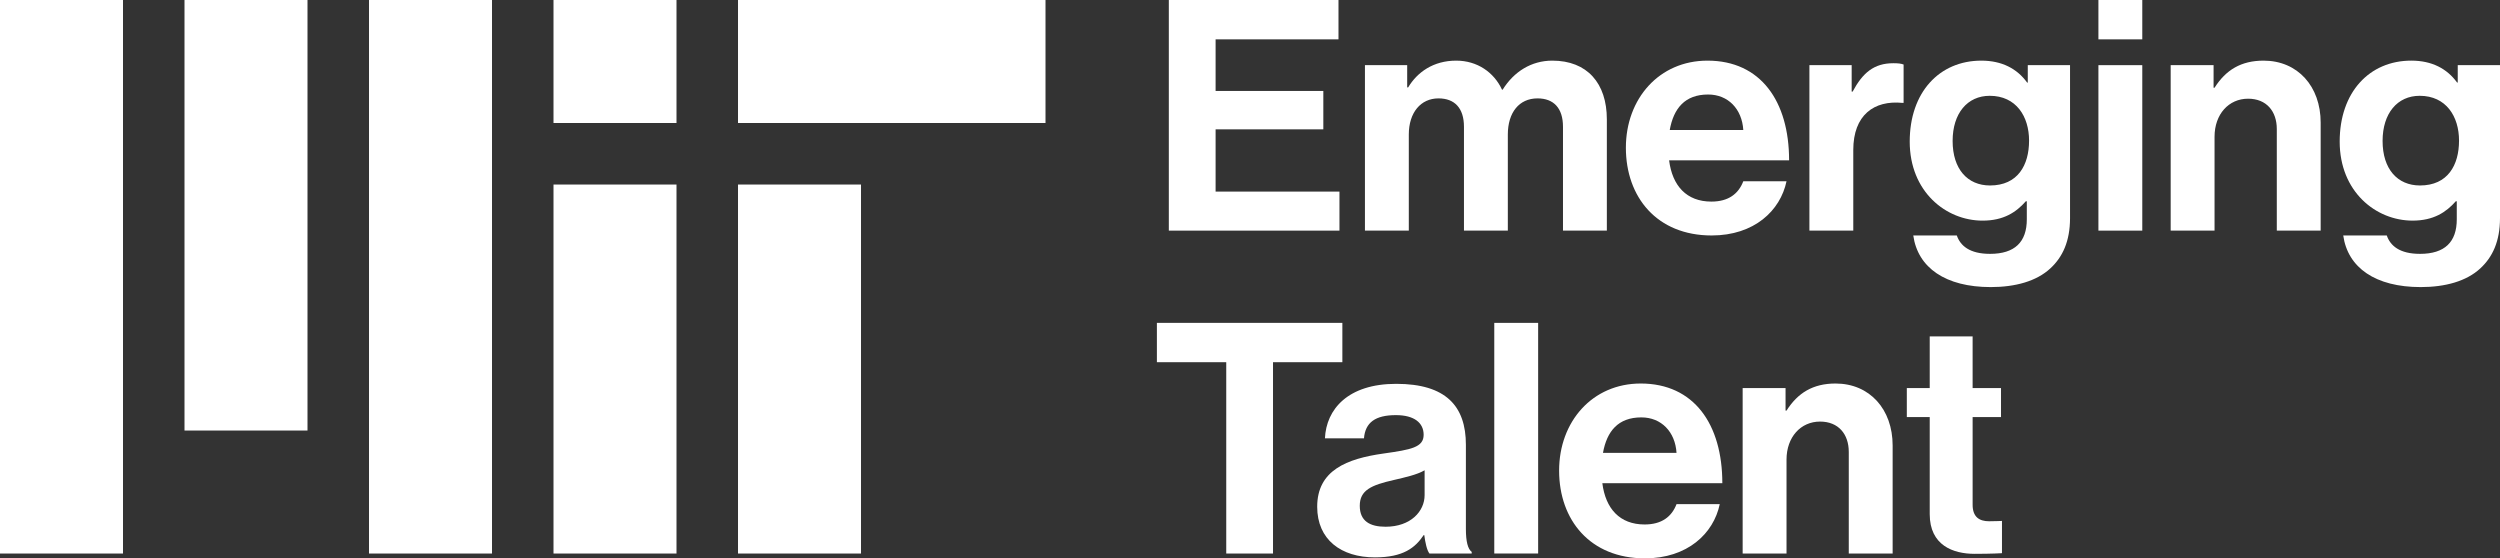 <svg xmlns="http://www.w3.org/2000/svg" xmlns:xlink="http://www.w3.org/1999/xlink" x="0px" y="0px" viewBox="0 0 3252.01 726.3" style="enable-background:new 0 0 3252.01 726.3;" xml:space="preserve"><rect x="0" y="0" width="3252.01" height="726.3" fill="#333333" stroke="none"/><style type="text/css">	.st0{fill:#FFFFFF;}</style><g id="Background"></g><g id="Artwork">	<g>		<path class="st0" d="M720,720h160V240H720V720z M960,160h400V0H960V160z M720,0h160v160H720V0z M480,720h160V0H480V720z M240,560   h160V0H240V560z M0,720h160V0H0V720z M960,720h160V240H960V720z"></path>		<g>			<path class="st0" d="M1504.89,420h241.26v51.19h-90.21V720h-60.84V471.19h-90.21V420z"></path>			<path class="st0" d="M1852.72,696.09h-0.84c-10.91,16.36-26.43,28.95-63.36,28.95c-44.06,0-75.11-23.08-75.11-65.88    c0-47.41,38.6-62.52,86.43-69.23c35.67-5.04,52.03-7.97,52.03-24.34c0-15.52-12.17-25.59-36.08-25.59    c-26.85,0-39.86,9.65-41.54,30.21h-50.77c1.68-37.76,29.79-70.91,92.73-70.91c64.62,0,90.63,28.95,90.63,79.3v109.51    c0,16.36,2.52,26.01,7.55,29.79v2.1h-54.97C1856.08,715.81,1853.98,705.74,1852.72,696.09z M1853.14,644.06v-32.31    c-10.07,5.88-25.59,9.23-39.86,12.59c-29.79,6.71-44.48,13.43-44.48,33.57c0,20.14,13.43,27.27,33.57,27.27    C1835.1,685.18,1853.14,665.04,1853.14,644.06z"></path>			<path class="st0" d="M1943.76,420h57.06v300h-57.06V420z"></path>			<path class="st0" d="M2028.1,612.17c0-63.78,43.22-113.29,106.16-113.29c69.23,0,106.16,52.87,106.16,129.65h-156.09    c4.2,33.15,22.66,53.71,54.97,53.71c22.24,0,35.25-10.07,41.54-26.43h56.22c-7.97,38.18-41.96,70.49-97.34,70.49    C2068.38,726.3,2028.1,676.37,2028.1,612.17z M2085.16,589.09h95.67c-1.68-27.27-19.72-46.15-45.73-46.15    C2104.88,542.94,2090.2,560.98,2085.16,589.09z"></path>			<path class="st0" d="M2322.64,534.13h1.26c14.69-23.08,34.41-35.25,63.78-35.25c44.48,0,74.27,33.57,74.27,80.56V720h-57.06    V587.83c0-23.08-13.43-39.44-37.34-39.44c-25.17,0-43.64,20.14-43.64,49.51V720h-57.06V504.76h55.8V534.13z"></path>			<path class="st0" d="M2480.4,504.76h29.79v-67.13h55.8v67.13h36.92v37.76H2566v114.13c0,15.94,8.81,21.4,21.4,21.4    c7.13,0,16.78-0.42,16.78-0.42v41.96c0,0-13.01,0.84-35.67,0.84c-27.69,0-58.32-10.91-58.32-51.61v-126.3h-29.79V504.76z"></path>		</g>		<g>			<path class="st0" d="M1520.41,0h220.7v51.19h-159.86v67.13h140.14v49.93h-140.14v80.98h161.12V300h-221.96V0z"></path>			<path class="st0" d="M1775.51,84.76h54.96v28.95h1.26c11.75-19.72,32.73-34.83,62.52-34.83c27.27,0,49.09,15.11,59.58,37.76h0.84    c14.69-23.5,37.34-37.76,64.62-37.76c45.32,0,70.91,29.37,70.91,76.36V300h-57.06V164.9c0-24.34-12.17-36.92-33.15-36.92    c-23.92,0-38.6,18.46-38.6,46.99V300h-57.06V164.9c0-24.34-12.17-36.92-33.15-36.92c-23.08,0-38.6,18.46-38.6,46.99V300h-57.06    V84.76z"></path>			<path class="st0" d="M2114.95,192.17c0-63.78,43.22-113.29,106.16-113.29c69.23,0,106.16,52.87,106.16,129.65h-156.09    c4.2,33.15,22.66,53.71,54.97,53.71c22.24,0,35.25-10.07,41.54-26.43h56.22c-7.97,38.18-41.96,70.49-97.34,70.49    C2155.23,306.3,2114.95,256.37,2114.95,192.17z M2172.01,169.09h95.67c-1.68-27.27-19.72-46.15-45.73-46.15    C2191.74,122.94,2177.05,140.98,2172.01,169.09z"></path>			<path class="st0" d="M2408.65,119.16h1.26c13.01-24.34,27.69-36.92,52.87-36.92c6.29,0,10.07,0.42,13.43,1.68v49.93h-1.26    c-37.34-3.78-64.2,15.94-64.2,61.26V300h-57.06V84.76h54.97V119.16z"></path>			<path class="st0" d="M2488.79,306.3h56.64c4.62,13.43,16.78,23.92,43.22,23.92c32.31,0,47.83-15.52,47.83-44.9v-23.5h-1.26    C2622.64,276.09,2606.28,287,2579,287c-47.83,0-94.83-37.76-94.83-102.8c0-64.2,38.6-105.32,93.15-105.32    c26.85,0,46.57,10.49,59.58,28.53h0.84V84.76h54.97v198.88c0,30.21-9.65,50.77-25.59,65.46c-18.04,16.78-45.74,24.34-77.62,24.34    C2530.75,373.43,2494.67,348.26,2488.79,306.3z M2639.42,182.94c0-31.47-16.78-58.32-51.19-58.32    c-28.95,0-48.25,22.66-48.25,58.74c0,36.5,19.3,57.9,48.67,57.9C2624.74,241.26,2639.42,214.83,2639.42,182.94z"></path>			<path class="st0" d="M2729.63,0h57.06v51.19h-57.06V0z M2729.63,84.76h57.06V300h-57.06V84.76z"></path>			<path class="st0" d="M2879.42,114.13h1.26c14.69-23.08,34.41-35.25,63.78-35.25c44.48,0,74.27,33.57,74.27,80.56V300h-57.06    V167.83c0-23.08-13.43-39.44-37.34-39.44c-25.17,0-43.64,20.14-43.64,49.51V300h-57.06V84.76h55.8V114.13z"></path>			<path class="st0" d="M3048.09,306.3h56.64c4.62,13.43,16.78,23.92,43.22,23.92c32.31,0,47.83-15.52,47.83-44.9v-23.5h-1.26    c-12.59,14.27-28.95,25.17-56.22,25.17c-47.83,0-94.83-37.76-94.83-102.8c0-64.2,38.6-105.32,93.15-105.32    c26.85,0,46.57,10.49,59.58,28.53h0.84V84.76h54.97v198.88c0,30.21-9.65,50.77-25.59,65.46c-18.04,16.78-45.74,24.34-77.62,24.34    C3090.05,373.43,3053.96,348.26,3048.09,306.3z M3198.72,182.94c0-31.47-16.78-58.32-51.19-58.32    c-28.95,0-48.25,22.66-48.25,58.74c0,36.5,19.3,57.9,48.67,57.9C3184.04,241.26,3198.72,214.83,3198.72,182.94z"></path>		</g>	</g></g><g id="Guides"></g></svg>